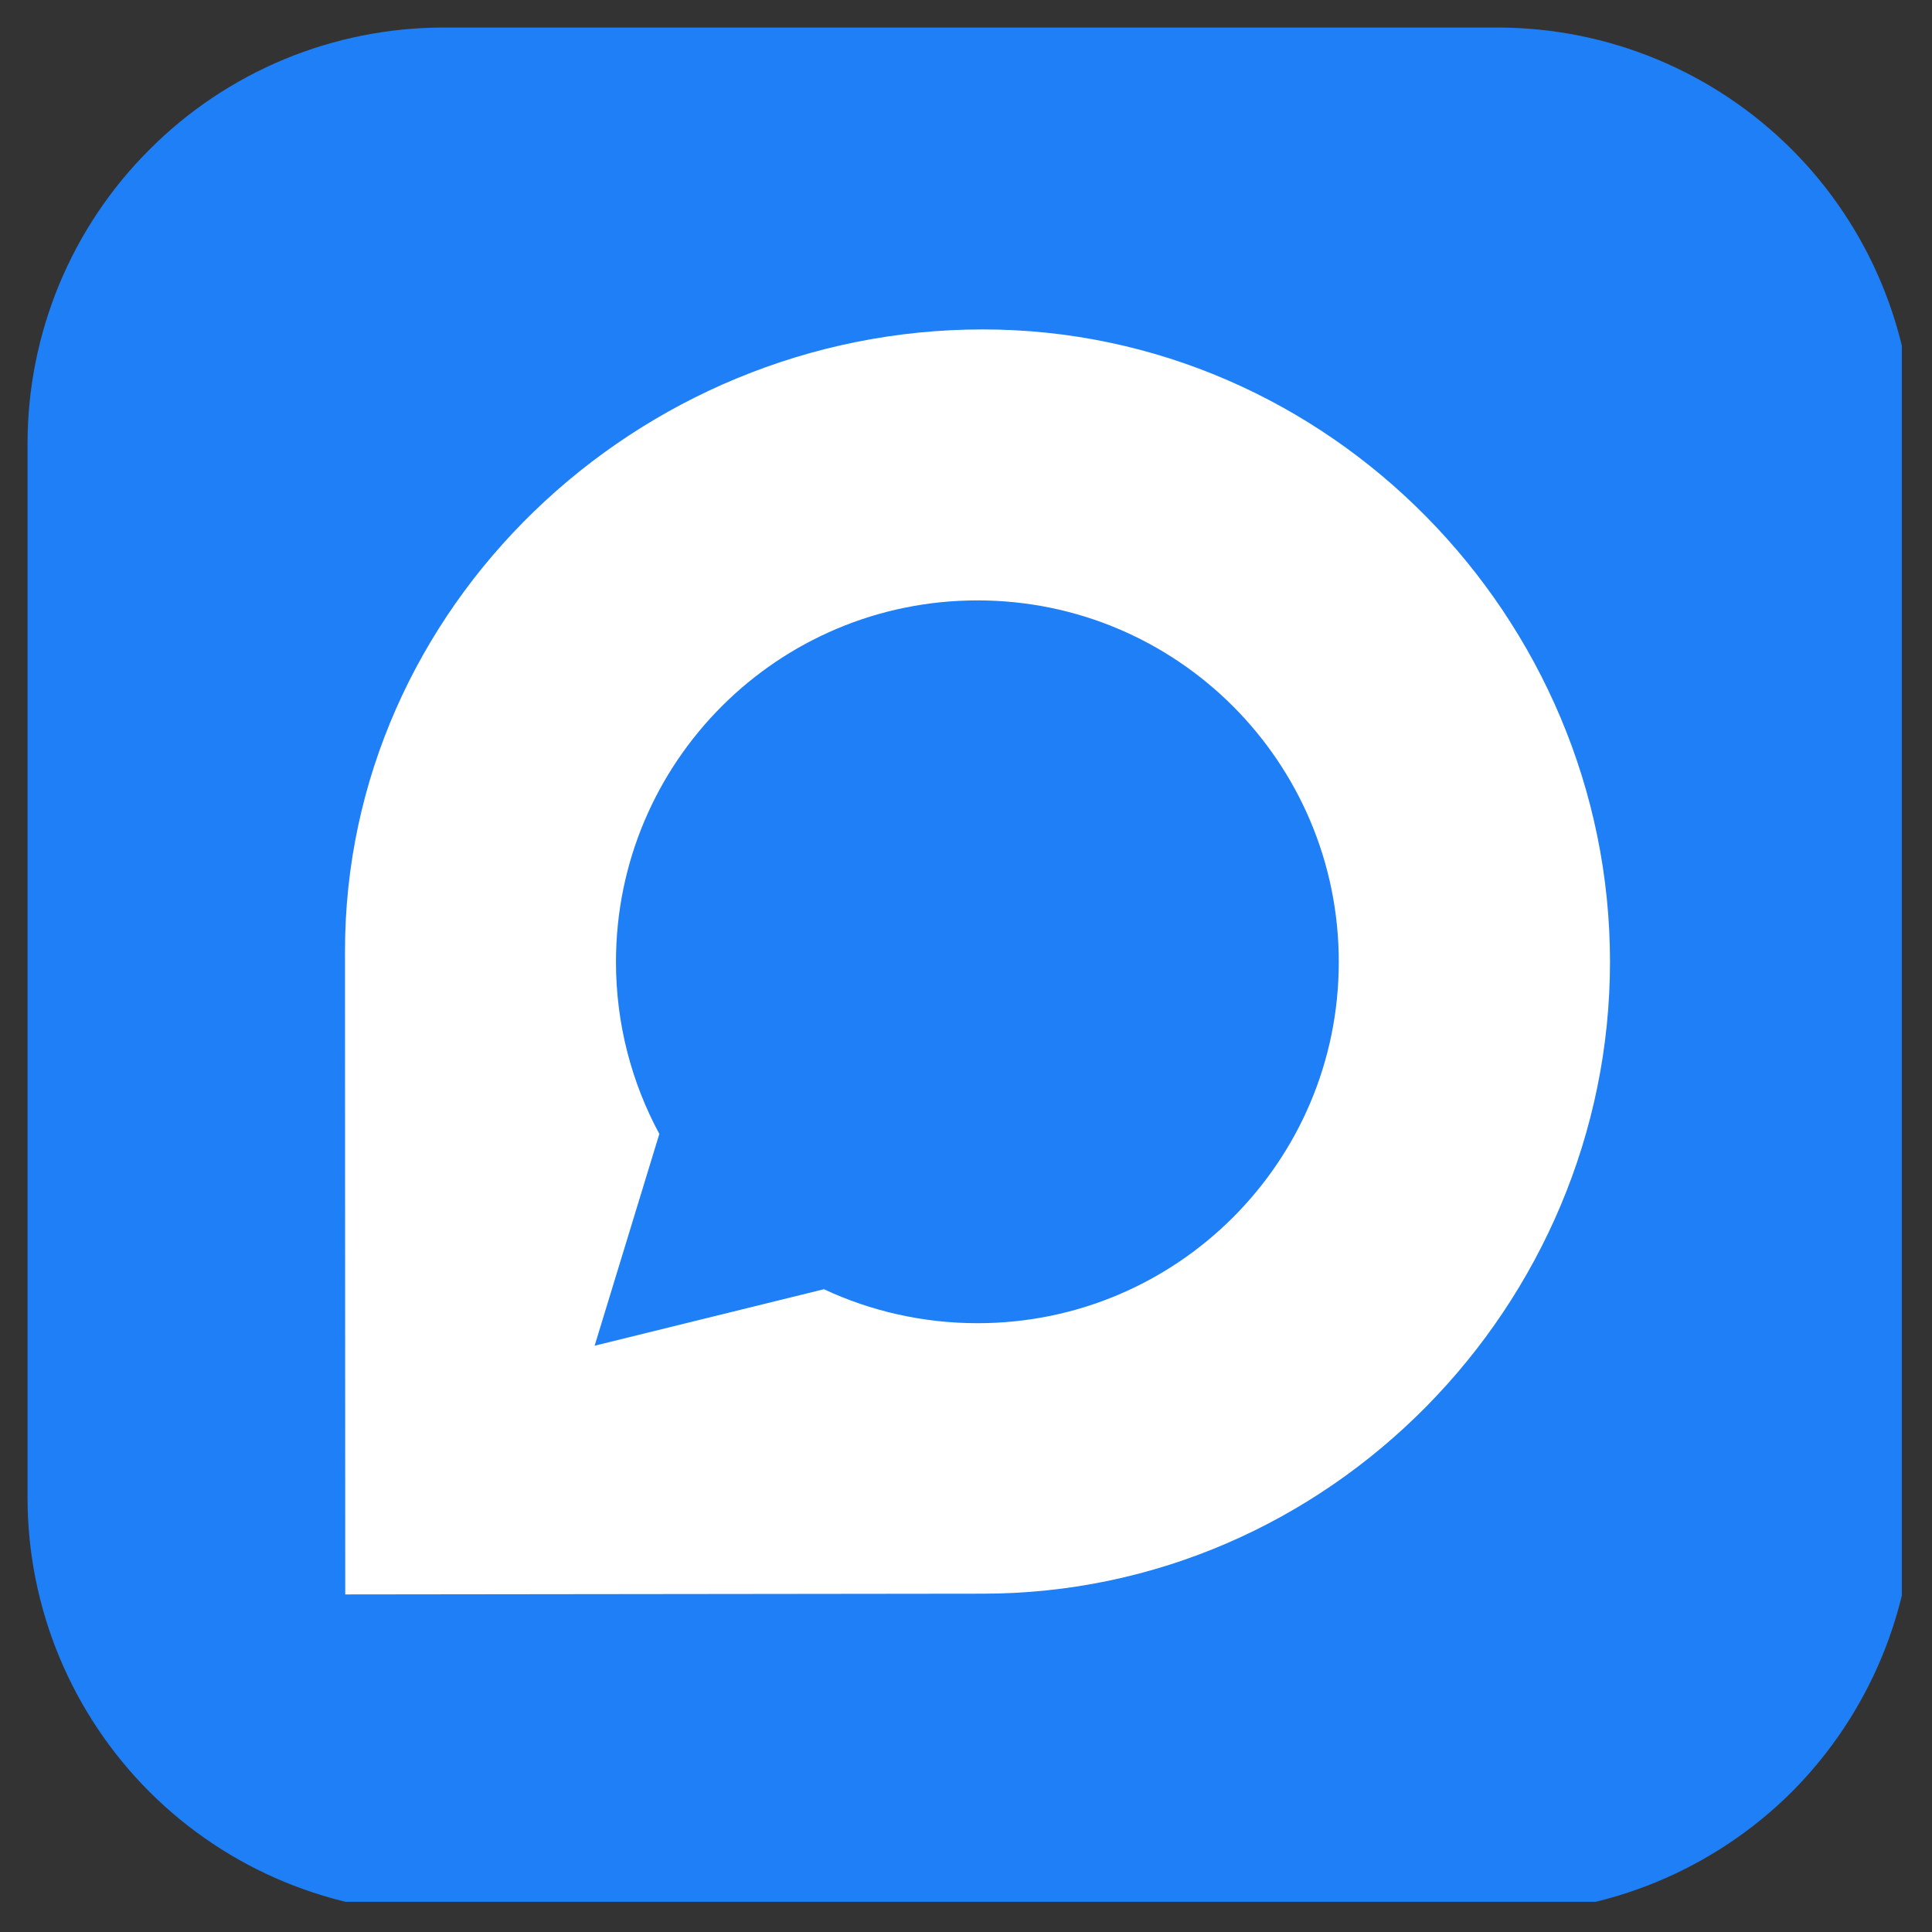<svg xmlns="http://www.w3.org/2000/svg" xmlns:xlink="http://www.w3.org/1999/xlink" width="42" zoomAndPan="magnify" viewBox="0 0 31.5 31.5" height="42" preserveAspectRatio="xMidYMid meet" version="1.0"><rect x="0" y="0" width="31.5" height="31.5" fill="#333333" stroke="none"/><defs><clipPath id="b3eb65014e"><path d="M 0.449 0.449 L 31.008 0.449 L 31.008 31.008 L 0.449 31.008 Z M 0.449 0.449 " clip-rule="nonzero"/></clipPath><clipPath id="87c088ce4a"><path d="M 4.688 4.793 L 26.438 4.793 L 26.438 26.543 L 4.688 26.543 Z M 4.688 4.793 " clip-rule="nonzero"/></clipPath><clipPath id="5afe2c026b"><path d="M 5 5 L 26.438 5 L 26.438 26 L 5 26 Z M 5 5 " clip-rule="nonzero"/></clipPath></defs><g clip-path="url(#b3eb65014e)"><path fill="#1f7ff6" d="M 7.234 0.449 L 24.418 0.449 C 26.215 0.449 27.941 1.164 29.215 2.438 C 30.484 3.707 31.199 5.434 31.199 7.234 L 31.199 24.418 C 31.199 26.215 30.484 27.941 29.215 29.215 C 27.941 30.484 26.215 31.199 24.418 31.199 L 7.234 31.199 C 5.434 31.199 3.707 30.484 2.438 29.215 C 1.164 27.941 0.449 26.215 0.449 24.418 L 0.449 7.234 C 0.449 5.434 1.164 3.707 2.438 2.438 C 3.707 1.164 5.434 0.449 7.234 0.449 " fill-opacity="1" fill-rule="nonzero"/></g><g clip-path="url(#87c088ce4a)"><path fill="#1f7ff6" d="M 28.828 36.309 L 3.047 36.309 C -1.227 36.309 -4.688 32.844 -4.688 28.574 L -4.688 2.793 C -4.688 -1.48 -1.227 -4.941 3.047 -4.941 L 28.828 -4.941 C 33.098 -4.941 36.562 -1.48 36.562 2.793 L 36.562 28.574 C 36.562 32.844 33.098 36.309 28.828 36.309 Z M 28.828 36.309 " fill-opacity="1" fill-rule="nonzero"/></g><g clip-path="url(#5afe2c026b)"><path fill="#ffffff" d="M 26.25 15.68 C 26.25 10.078 21.672 5.371 16.023 5.371 C 10.379 5.371 5.625 9.906 5.625 15.504 C 5.625 15.684 5.629 25.996 5.629 25.996 L 16.023 25.984 C 21.676 25.984 26.25 21.277 26.25 15.68 Z M 9.695 21.941 L 10.75 18.488 C 10.301 17.656 10.043 16.699 10.043 15.684 C 10.043 12.426 12.68 9.789 15.938 9.789 C 19.191 9.789 21.828 12.426 21.828 15.684 C 21.828 18.938 19.191 21.574 15.938 21.574 C 15.047 21.574 14.191 21.375 13.434 21.02 Z M 9.695 21.941 " fill-opacity="1" fill-rule="nonzero"/></g></svg>